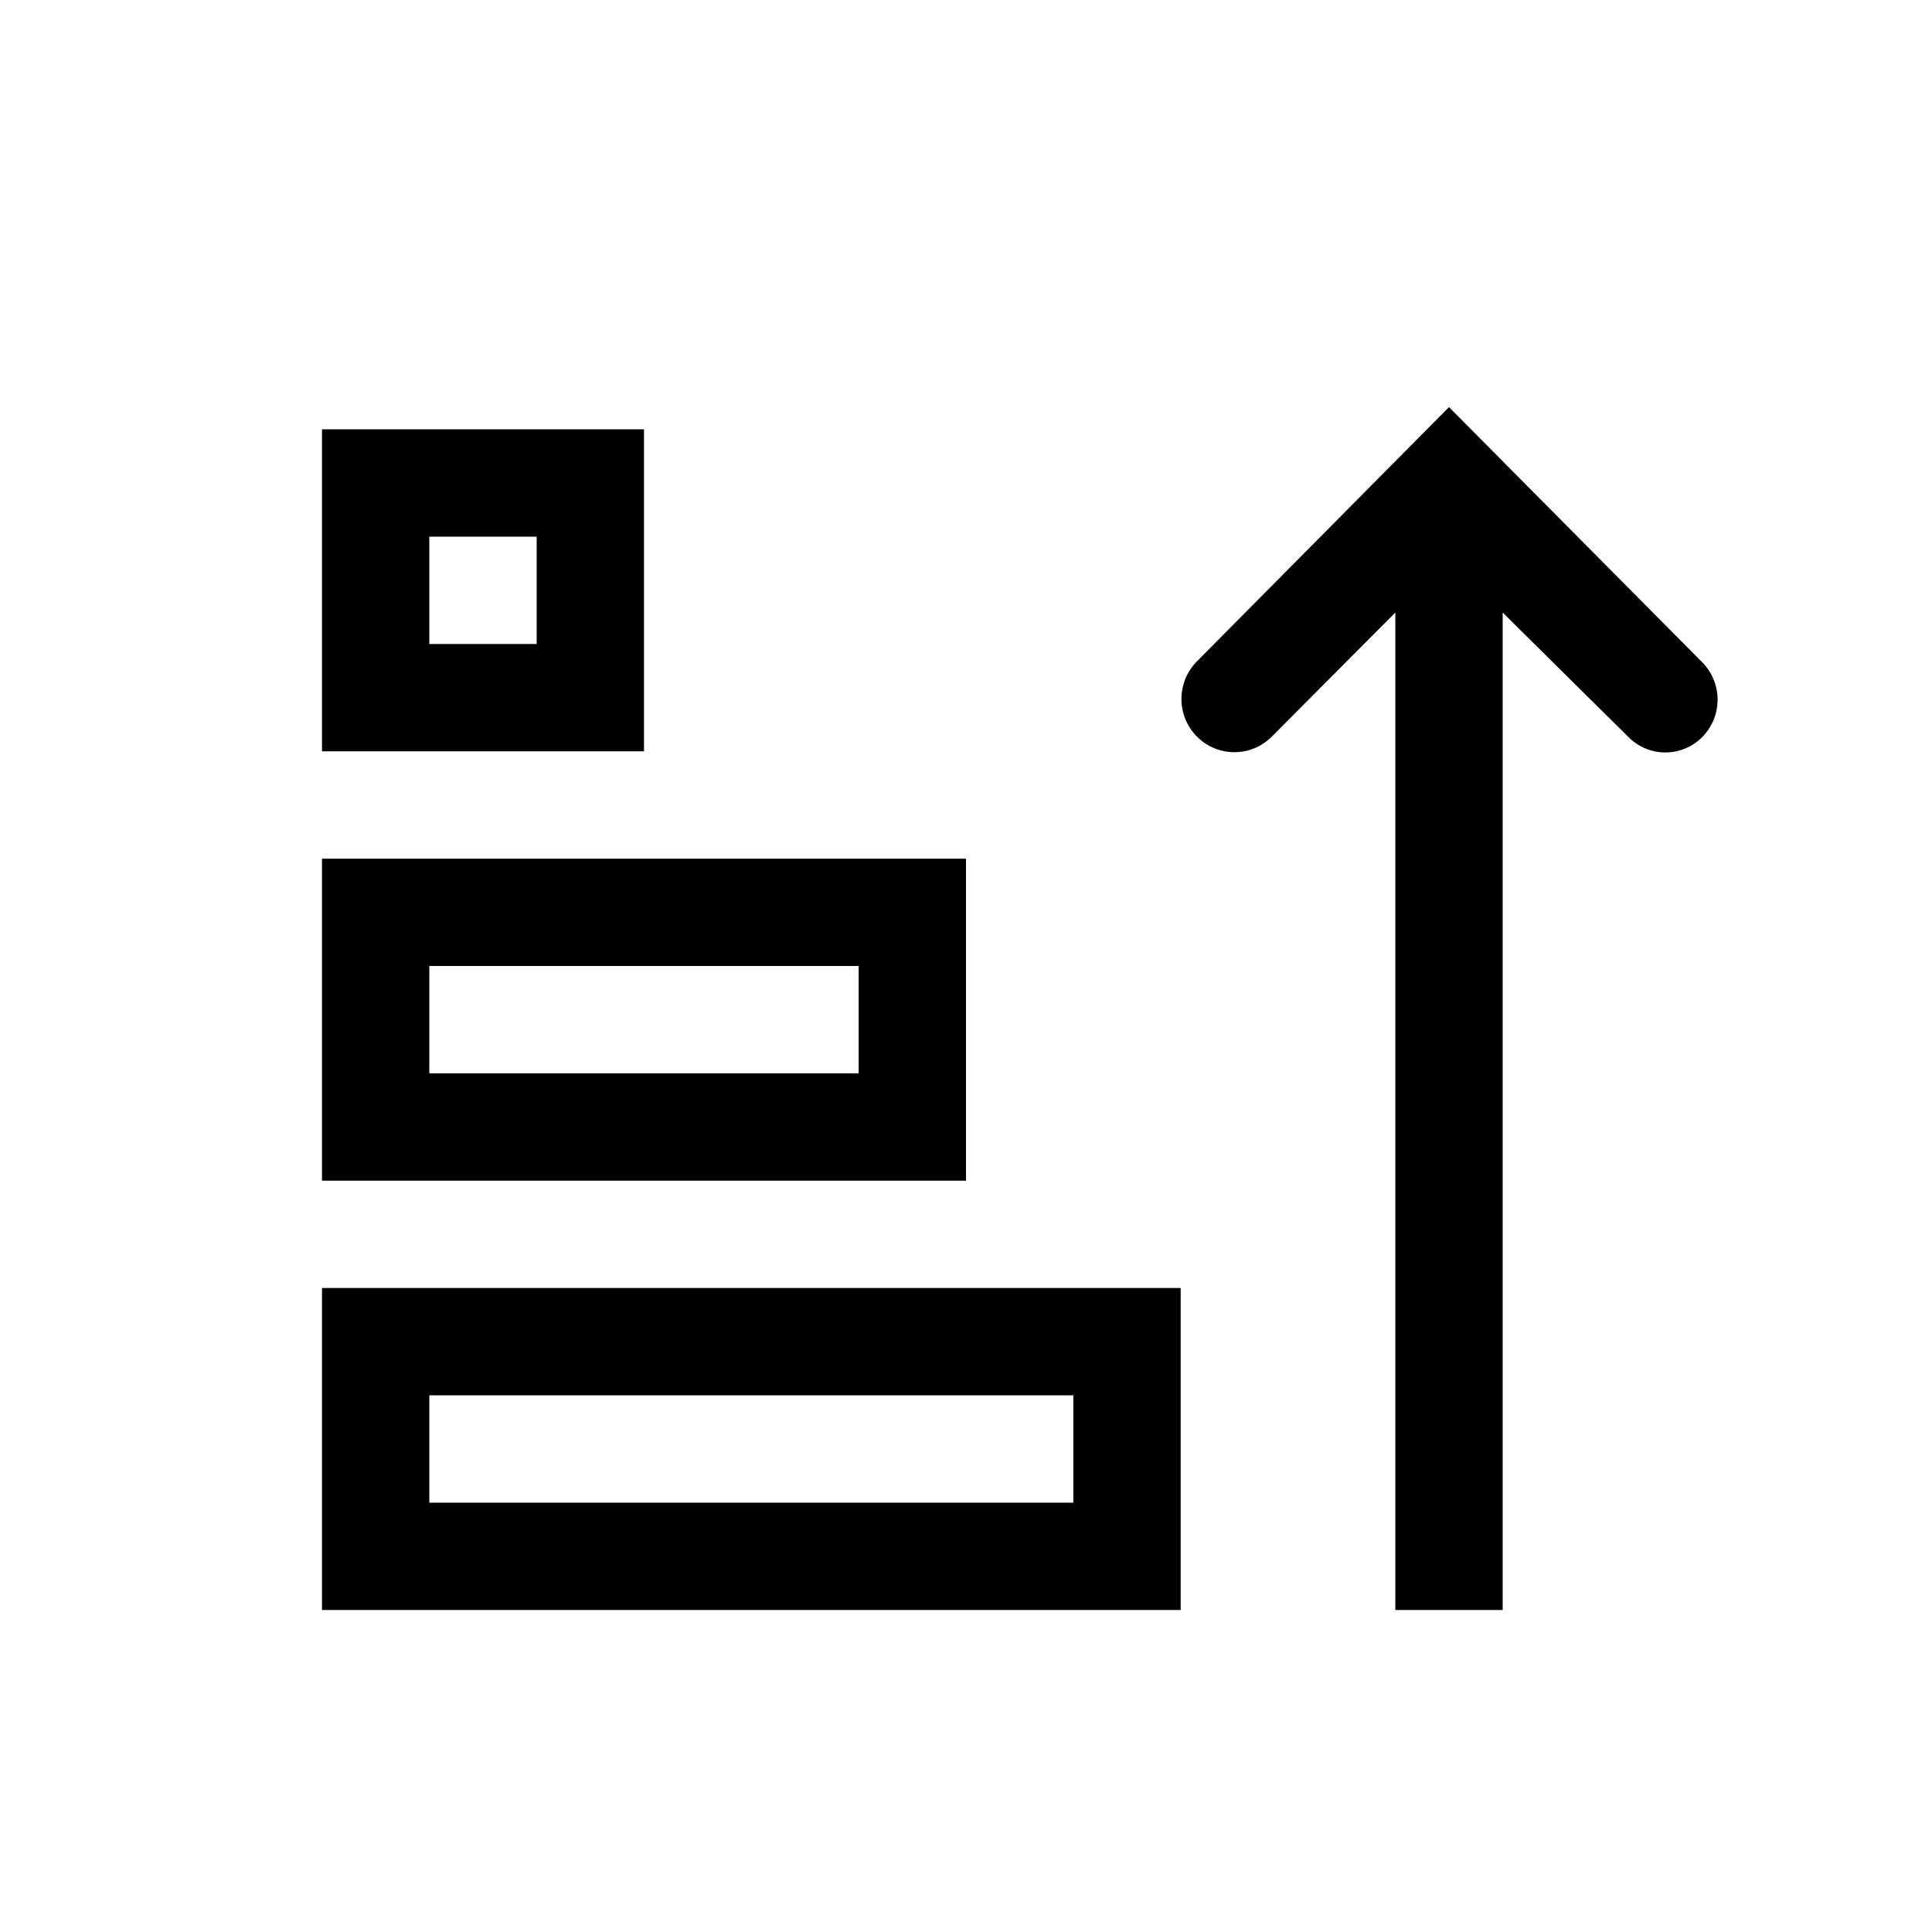 <svg xmlns="http://www.w3.org/2000/svg" width="18" height="18" viewBox="0 0 18 18">
  <path d="M3,4 L6,4 L6,7 L3,7 L3,4 Z M4,5 L4,6 L5,6 L5,5 L4,5 Z M3,8 L9,8 L9,11 L3,11 L3,8 Z M4,9 L4,10 L8,10 L8,9 L4,9 Z M3,12 L11,12 L11,15 L3,15 L3,12 Z M4,13 L4,14 L10,14 L10,13 L4,13 Z M14,5.707 L14,15 L13,15 L13,5.707 L11.849,6.863 C11.657,7.056 11.346,7.056 11.154,6.865 L11.152,6.863 C10.959,6.669 10.959,6.356 11.152,6.161 L13.5,3.793 L15.858,6.169 C16.049,6.361 16.051,6.67 15.862,6.864 C15.676,7.055 15.371,7.06 15.179,6.874 L14,5.707 Z"/>
</svg>
